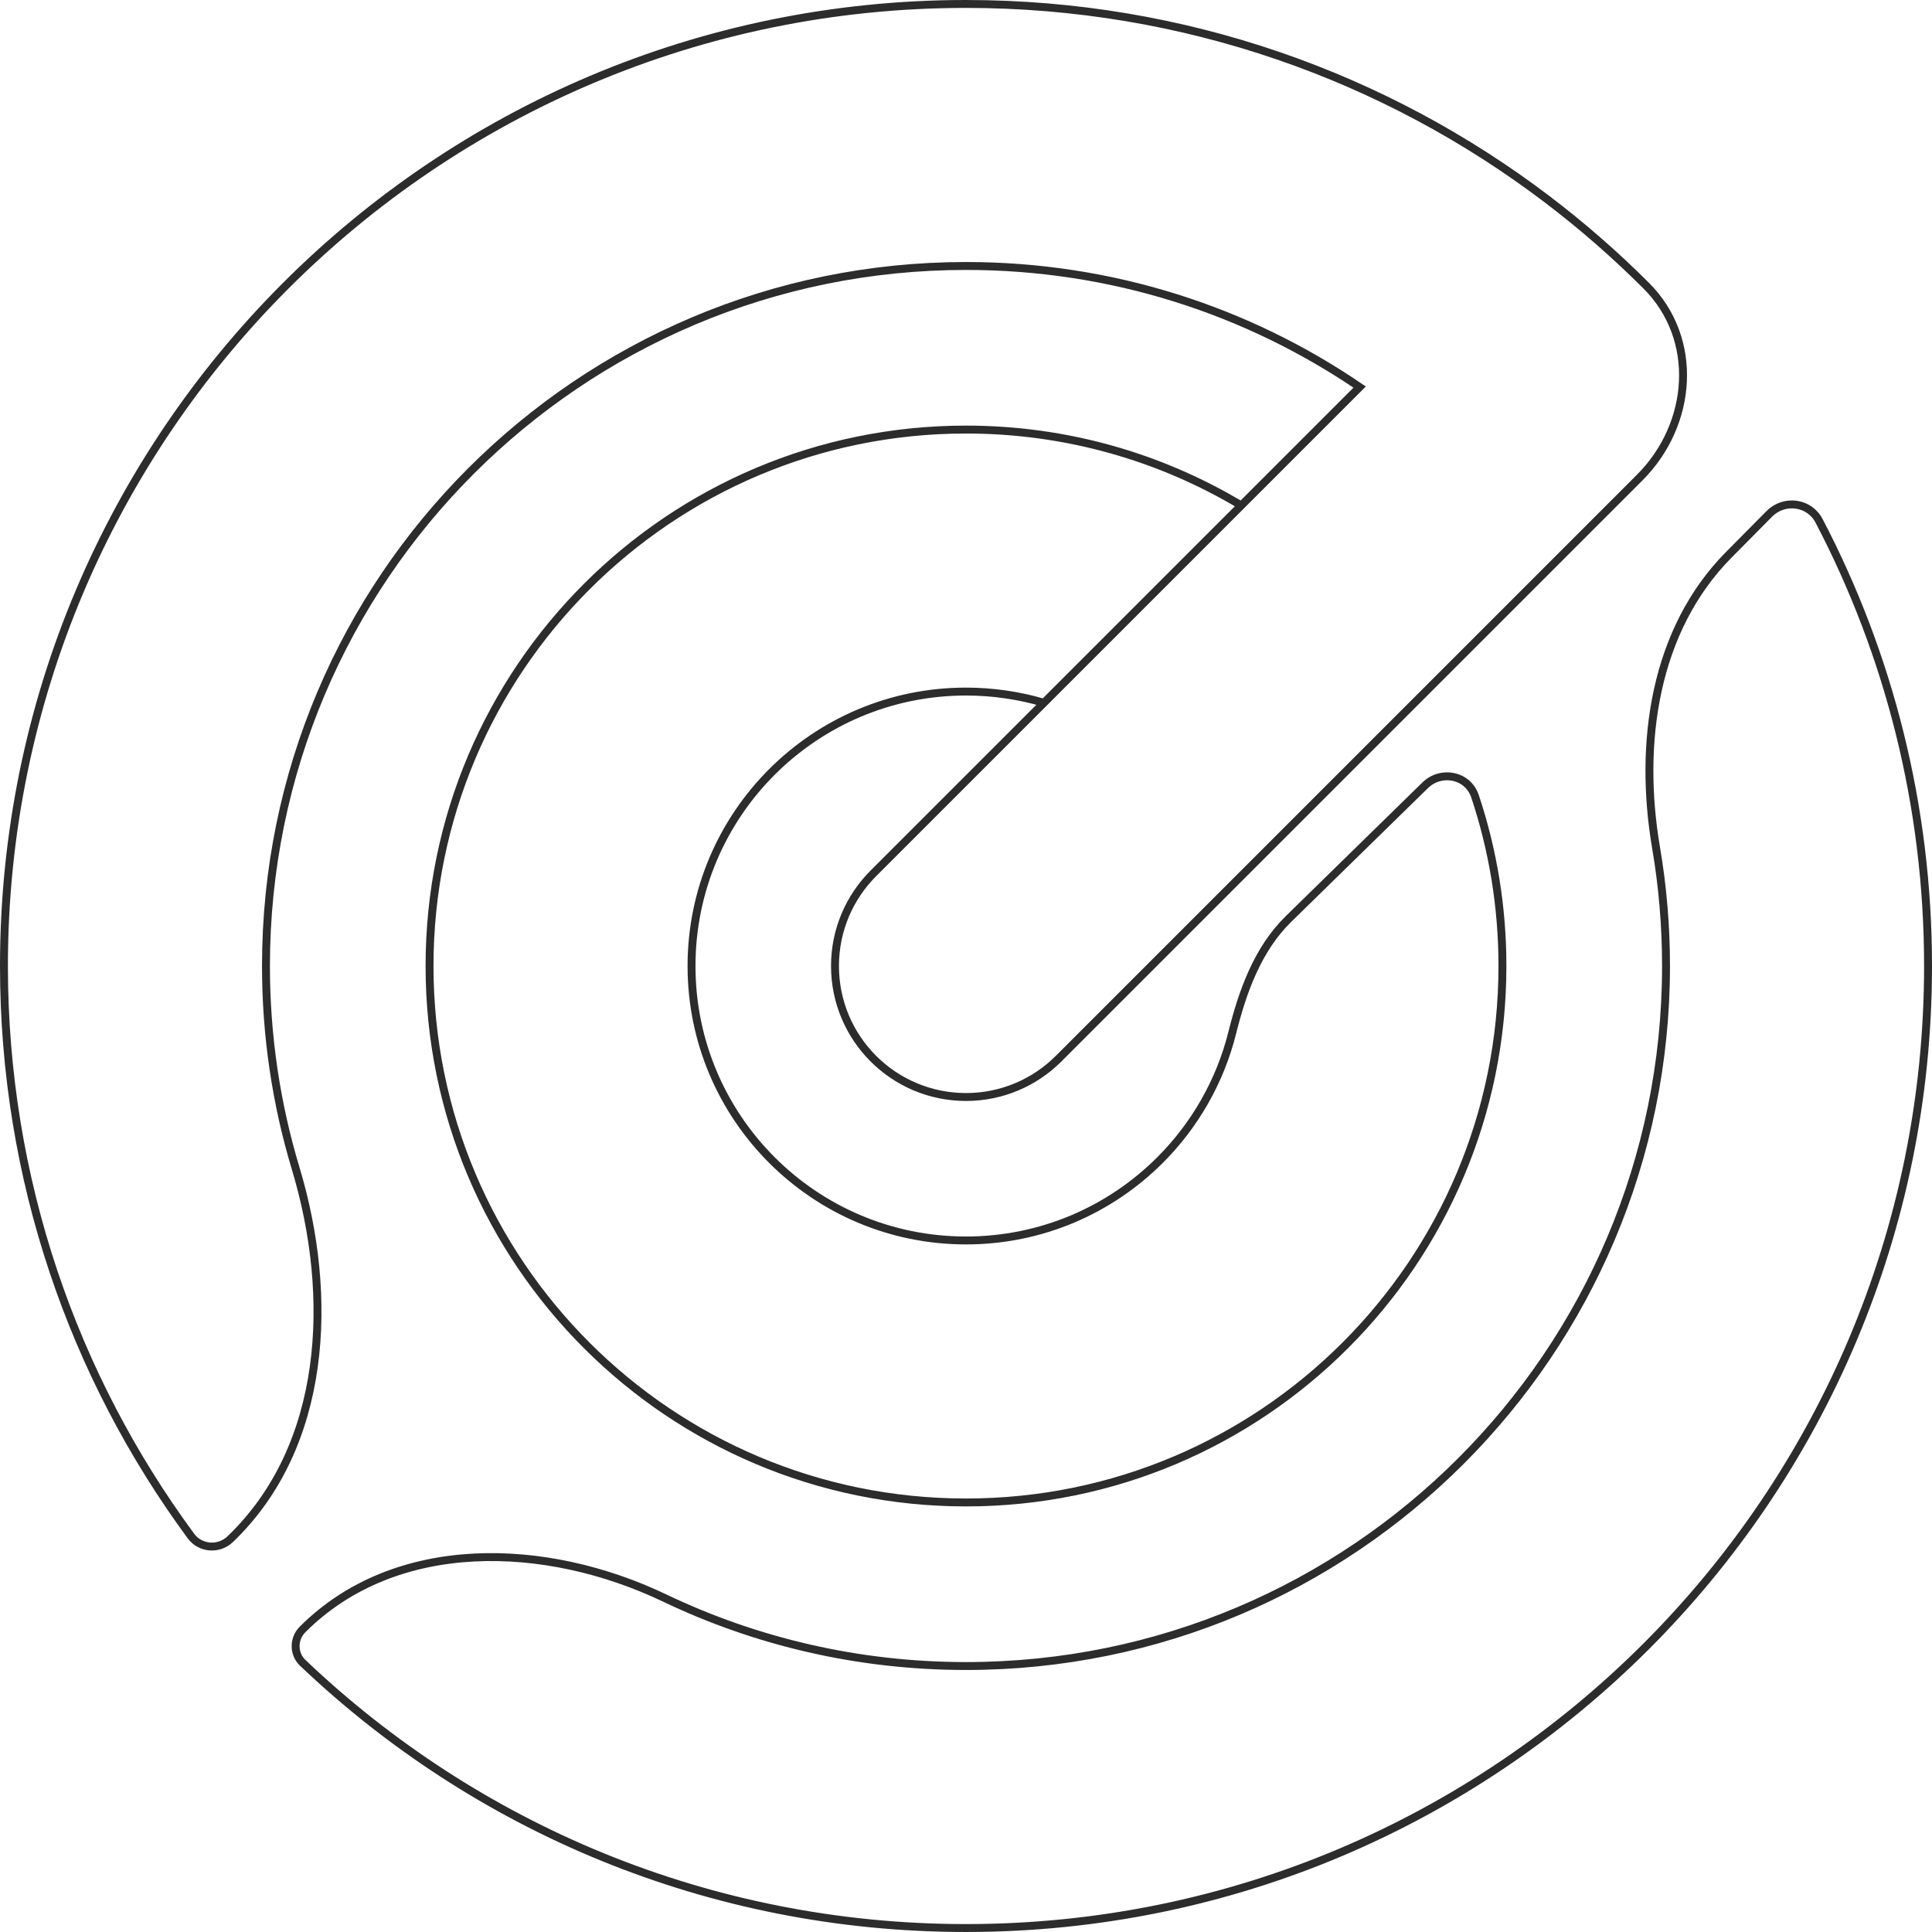 <svg width="488" height="488" viewBox="0 0 488 488" fill="none" xmlns="http://www.w3.org/2000/svg">
    <path d="M390.837 50.365C350.048 19.386 299.171 1 244 1C176.897 1 116.147 28.199 72.173 72.173C28.199 116.147 1 176.897 1 244C1 297.891 18.543 347.685 48.23 387.983C50.61 391.213 55.278 391.536 58.173 388.757C82.623 365.286 84.443 327.525 74.668 295.073C69.798 278.903 67.18 261.757 67.18 244C67.18 195.173 86.972 150.968 118.97 118.97C150.968 86.973 195.172 67.182 243.998 67.182C280.867 67.182 315.1 78.466 343.433 97.769L313.527 127.677M390.837 50.367C399.658 57.067 408.008 64.355 415.827 72.174C429.273 85.621 427.61 107.186 414.164 120.632L267.396 267.399C261.408 273.387 253.135 277.091 243.998 277.091C234.86 277.091 226.588 273.387 220.6 267.399C214.612 261.411 210.908 253.138 210.908 244.001C210.908 234.863 214.612 226.591 220.6 220.603L263.685 177.519M313.527 127.677L263.685 177.519M313.527 127.677C293.2 115.501 269.415 108.502 243.996 108.502C206.579 108.502 172.704 123.668 148.183 148.189C123.662 172.71 108.496 206.585 108.496 244.002C108.496 281.42 123.662 315.295 148.183 339.816C172.704 364.336 206.579 379.503 243.996 379.503C281.414 379.503 315.289 364.336 339.81 339.816C364.33 315.295 379.497 281.42 379.497 244.002C379.497 229.022 377.066 214.609 372.577 201.137C370.782 195.751 364.018 194.408 359.959 198.378L325.495 232.09C317.705 239.709 313.891 250.303 311.248 260.874C308.156 273.239 301.744 284.288 293.013 293.02C280.468 305.566 263.137 313.326 243.993 313.326C224.851 313.326 207.52 305.567 194.976 293.023C182.43 280.478 174.671 263.147 174.671 244.004C174.671 224.86 182.431 207.528 194.977 194.983C207.522 182.44 224.851 174.682 243.993 174.682C250.834 174.682 257.443 175.673 263.685 177.519M487 244C487 311.102 459.801 371.852 415.827 415.826C371.853 459.801 311.103 486.999 244 486.999C179.061 486.999 120.072 461.527 76.48 420.028C74.073 417.737 74.078 413.922 76.427 411.572C99.923 388.077 137.863 389.294 167.842 403.623C190.906 414.646 216.731 420.818 243.999 420.818C292.826 420.818 337.031 401.027 369.029 369.028C401.026 337.031 420.817 292.827 420.817 244C420.817 233.811 419.955 223.824 418.3 214.107C413.804 187.7 417.837 159.14 436.691 140.111L446.911 129.796C450.666 126.006 456.998 126.819 459.47 131.547C477.055 165.172 487 203.424 487 244Z" stroke="#2C2C2C" stroke-width="2"/>
</svg>
